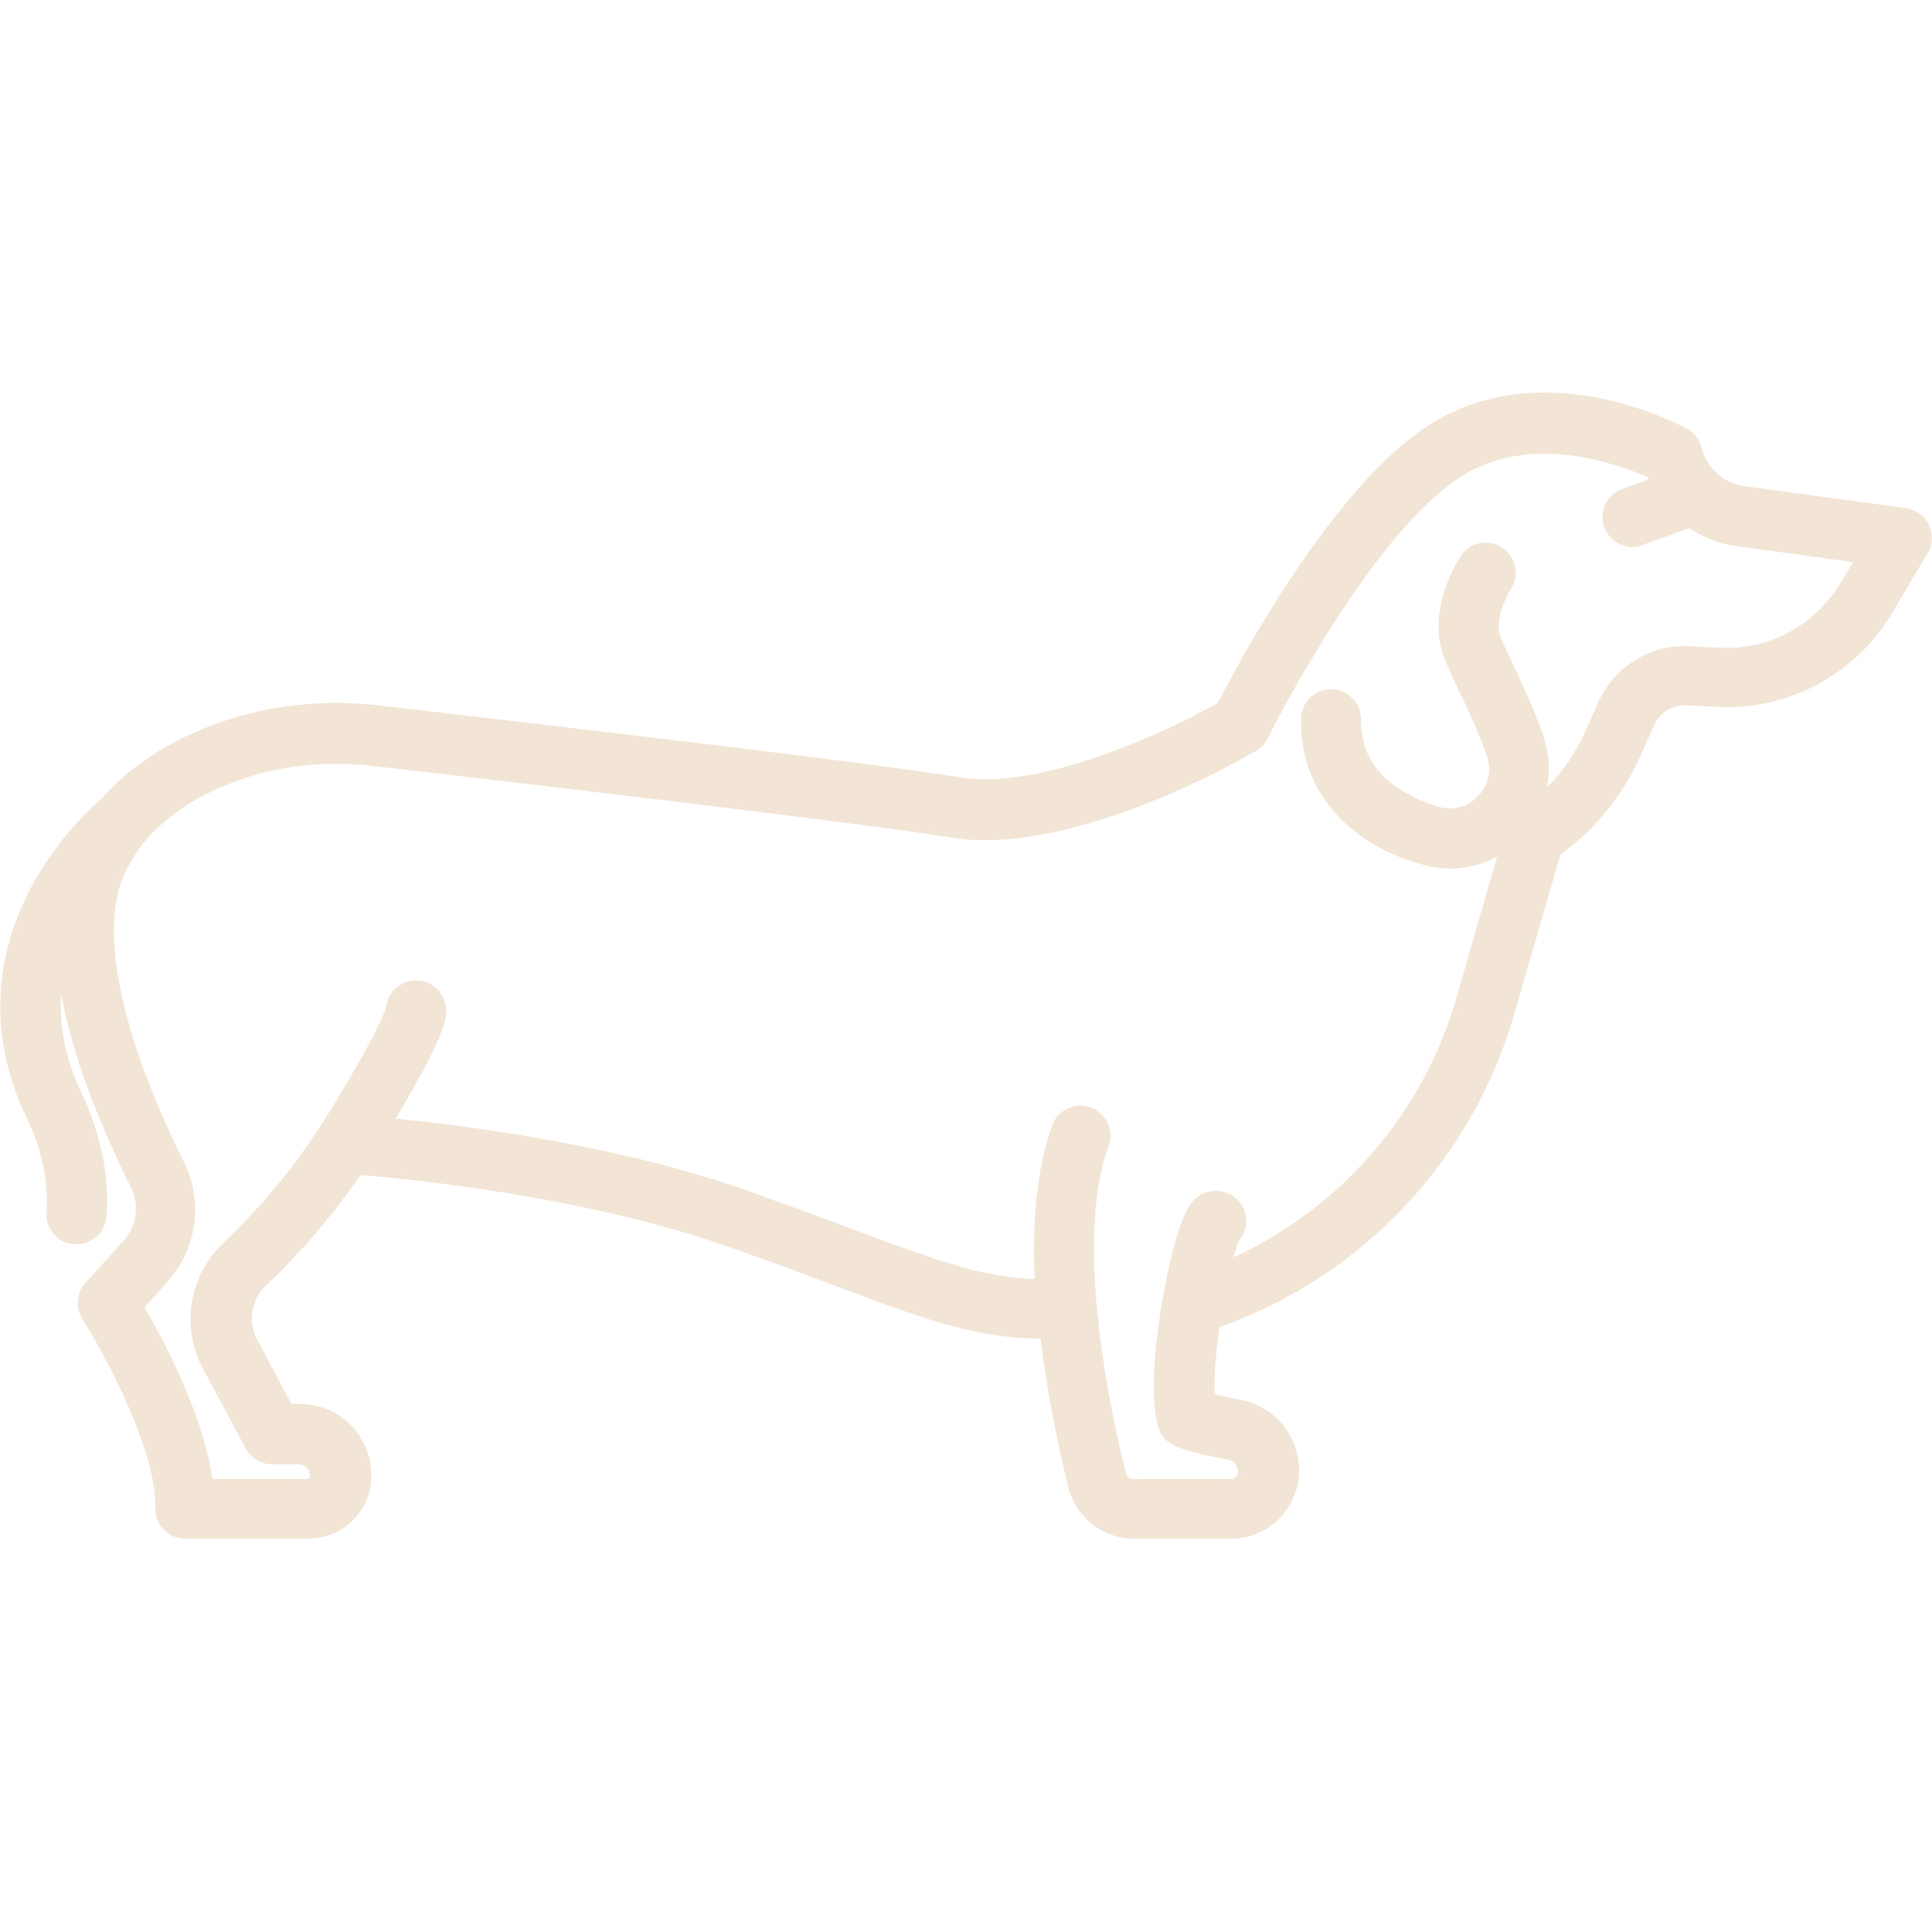 <?xml version="1.0" encoding="utf-8"?>
<!-- Generator: Adobe Illustrator 21.1.0, SVG Export Plug-In . SVG Version: 6.00 Build 0)  -->
<svg version="1.1" id="Capa_1" xmlns="http://www.w3.org/2000/svg" xmlns:xlink="http://www.w3.org/1999/xlink" x="0px" y="0px"
	 viewBox="0 0 482.9 482.9" style="enable-background:new 0 0 482.9 482.9;" xml:space="preserve">
<style type="text/css">
	.st0{fill:#F2E5D6;}
</style>
<path class="st0" d="M482.1,131.2c-1.1-2.3-3.3-3.8-5.7-4.2l-40.4-5.5c-5.2-0.7-9.4-4.5-10.7-9.6c-0.5-2-1.8-3.7-3.6-4.7
	c-1.4-0.8-35.5-19.3-64.3-1.1c-24.2,15.3-47.8,59.4-53,69.6c-12.7,7.2-44.2,21.9-64.4,18.6c-23.1-3.8-109.4-13.8-145.4-18
	c-15.9-1.8-31.7,0.5-45.6,6.6c-9.7,4.3-17.5,9.8-23.4,16.5c-2.5,2.1-11,9.9-17.5,21.8c-10.2,18.8-10.7,38.9-1.4,58.3
	c3.8,8,5.5,15.9,4.9,23.5c-0.3,4.1,2.8,7.7,6.9,8c0.2,0,0.4,0,0.6,0c3.9,0,7.2-3,7.5-6.9c0.8-10.2-1.4-20.7-6.3-31.1
	c-4.2-8.8-5.5-17-5-24.4c2.4,12.7,7.6,28.5,17.4,48.1c2.2,4.4,1.5,9.7-1.8,13.4l-9.5,10.5c-2.3,2.5-2.6,6.2-0.8,9.1
	c5.2,8.2,18.6,32.6,18.2,47.1c-0.1,2,0.7,4,2.1,5.5s3.4,2.3,5.4,2.3h30.7c4.3,0,8.4-1.7,11.4-4.8s4.6-7.2,4.4-11.6
	c-0.3-9.7-8.2-17.3-17.9-17.3h-2.1l-8.9-16.8c-1.9-4.4-0.9-9.5,2.6-12.8c8.8-8.4,16.7-17.6,23.6-27.6c13.6,1.1,57.5,5.5,93.6,18.5
	c9.3,3.3,17.1,6.2,24,8.8c23.5,8.8,35.8,13.4,52.4,13.6c1.8,15.1,4.9,28.9,6.9,37.1c1.9,7.6,8.7,12.9,16.6,12.9h24.1
	c8.7,0,15.9-6.5,16.9-15.2c1-9.4-5.5-18-14.9-19.6c-2.2-0.4-4.2-0.8-6.1-1.3c-0.2-4.5,0.3-10.6,1.2-16.8
	c35.7-12.6,63.2-41.8,73.7-78.3l11.5-39.8c8.8-6.3,15.7-14.9,20.1-24.9l3.3-7.4c1.4-3.1,4.6-5.2,8-5l8,0.4
	c17.8,0.8,34.5-8.2,43.6-23.6l8.9-15C483.1,136.2,483.2,133.5,482.1,131.2z M460,145.7c-6.3,10.6-17.8,16.8-30,16.2l-8-0.4
	c-9.6-0.4-18.6,5.2-22.5,14l-3.3,7.4c-2.3,5.2-5.5,9.9-9.5,13.9c0.8-4.3,0.5-8.7-1-13c-2.4-6.9-5.3-13-7.6-17.9
	c-1.3-2.7-2.4-5.1-3.1-6.8c-1.5-4,1.4-10,2.6-11.8c2.3-3.4,1.3-8.1-2.1-10.4c-3.4-2.3-8.1-1.4-10.4,2.1c-0.9,1.4-8.7,13.6-4.1,25.5
	c0.9,2.2,2.1,4.8,3.5,7.8c2.2,4.6,4.9,10.3,7.1,16.5c1.3,3.6,0.5,7.4-2.1,10.1c-2.5,2.7-6.1,3.8-9.7,2.8c-4.7-1.3-20-6.6-19.6-21.7
	c0.1-4.1-3.1-7.6-7.3-7.7c-4.2-0.1-7.6,3.1-7.7,7.3c-0.5,17.4,11.3,31.4,30.7,36.6c2.1,0.6,4.3,0.9,6.5,0.9c4.1,0,8.2-1,11.8-3
	L364,249.5c-8.3,28.8-28.8,52.4-55.7,64.8c0.5-1.8,1-3.3,1.4-4.2c1.9-2.2,2.4-5.5,1-8.3c-1.9-3.7-6.4-5.2-10.1-3.4
	c-2.3,1.2-5.8,2.9-9.9,25.8c-1.5,8.2-3.6,23.3-1.3,32.2c0.6,2.4,2.4,4.3,4.7,5.2c3.6,1.3,8,2.4,12.8,3.2c1.5,0.3,2.6,1.7,2.5,3.2
	c-0.1,1-0.9,1.7-1.9,1.7h-24.1c-1,0-1.8-0.6-2-1.6c-3.3-13-13.3-57.2-4.3-81.7c1.4-3.9-0.6-8.2-4.5-9.6c-3.9-1.4-8.2,0.6-9.6,4.5
	c-4,11-5,24.7-4.4,38.4c-13.5-0.5-24.3-4.6-45.9-12.6c-6.9-2.6-14.8-5.5-24.2-8.9c-32.8-11.8-70.5-16.7-89.6-18.6
	c12-20.2,12.4-24.1,12.6-26.4c0.3-4.1-2.7-7.8-6.9-8.1c-4.1-0.3-7.7,2.6-8.1,6.7c-0.2,0.7-1.7,5.9-14.6,26.8
	c-7.2,11.7-16,22.5-26,32c-8.2,7.7-10.6,19.8-5.9,30.1c0.1,0.1,0.1,0.3,0.2,0.4L61.4,362c1.3,2.5,3.9,4,6.6,4h6.6
	c1.6,0,2.8,1.2,2.9,2.8c0,0.2-0.1,0.4-0.2,0.6s-0.4,0.3-0.6,0.3H53.1c-2.3-16-11.9-34.2-17-42.9l5.7-6.4c7.5-8.3,9.1-20.1,4.1-30.1
	c-15.6-31.4-21.1-57.4-15-71.4c4.1-9.4,12.2-16.8,24-22c11.5-5.1,24.6-7,37.9-5.5c28,3.2,121.2,14.1,144.7,17.9
	c2.8,0.5,5.7,0.7,8.6,0.7c29.9,0,66.1-21.3,67.8-22.3c1.2-0.7,2.3-1.8,2.9-3.1c0.3-0.5,25.4-51,48.6-65.6c17.4-11,39.2-2.9,46.5,0.3
	c0.1,0.2,0.2,0.3,0.2,0.5l-6.6,2.4c-3.9,1.4-5.9,5.7-4.5,9.6c1.1,3,4,4.9,7,4.9c0.9,0,1.7-0.1,2.6-0.5l11.6-4.2
	c3.5,2.3,7.4,3.9,11.8,4.5l29.2,4L460,145.7z"/>
</svg>
